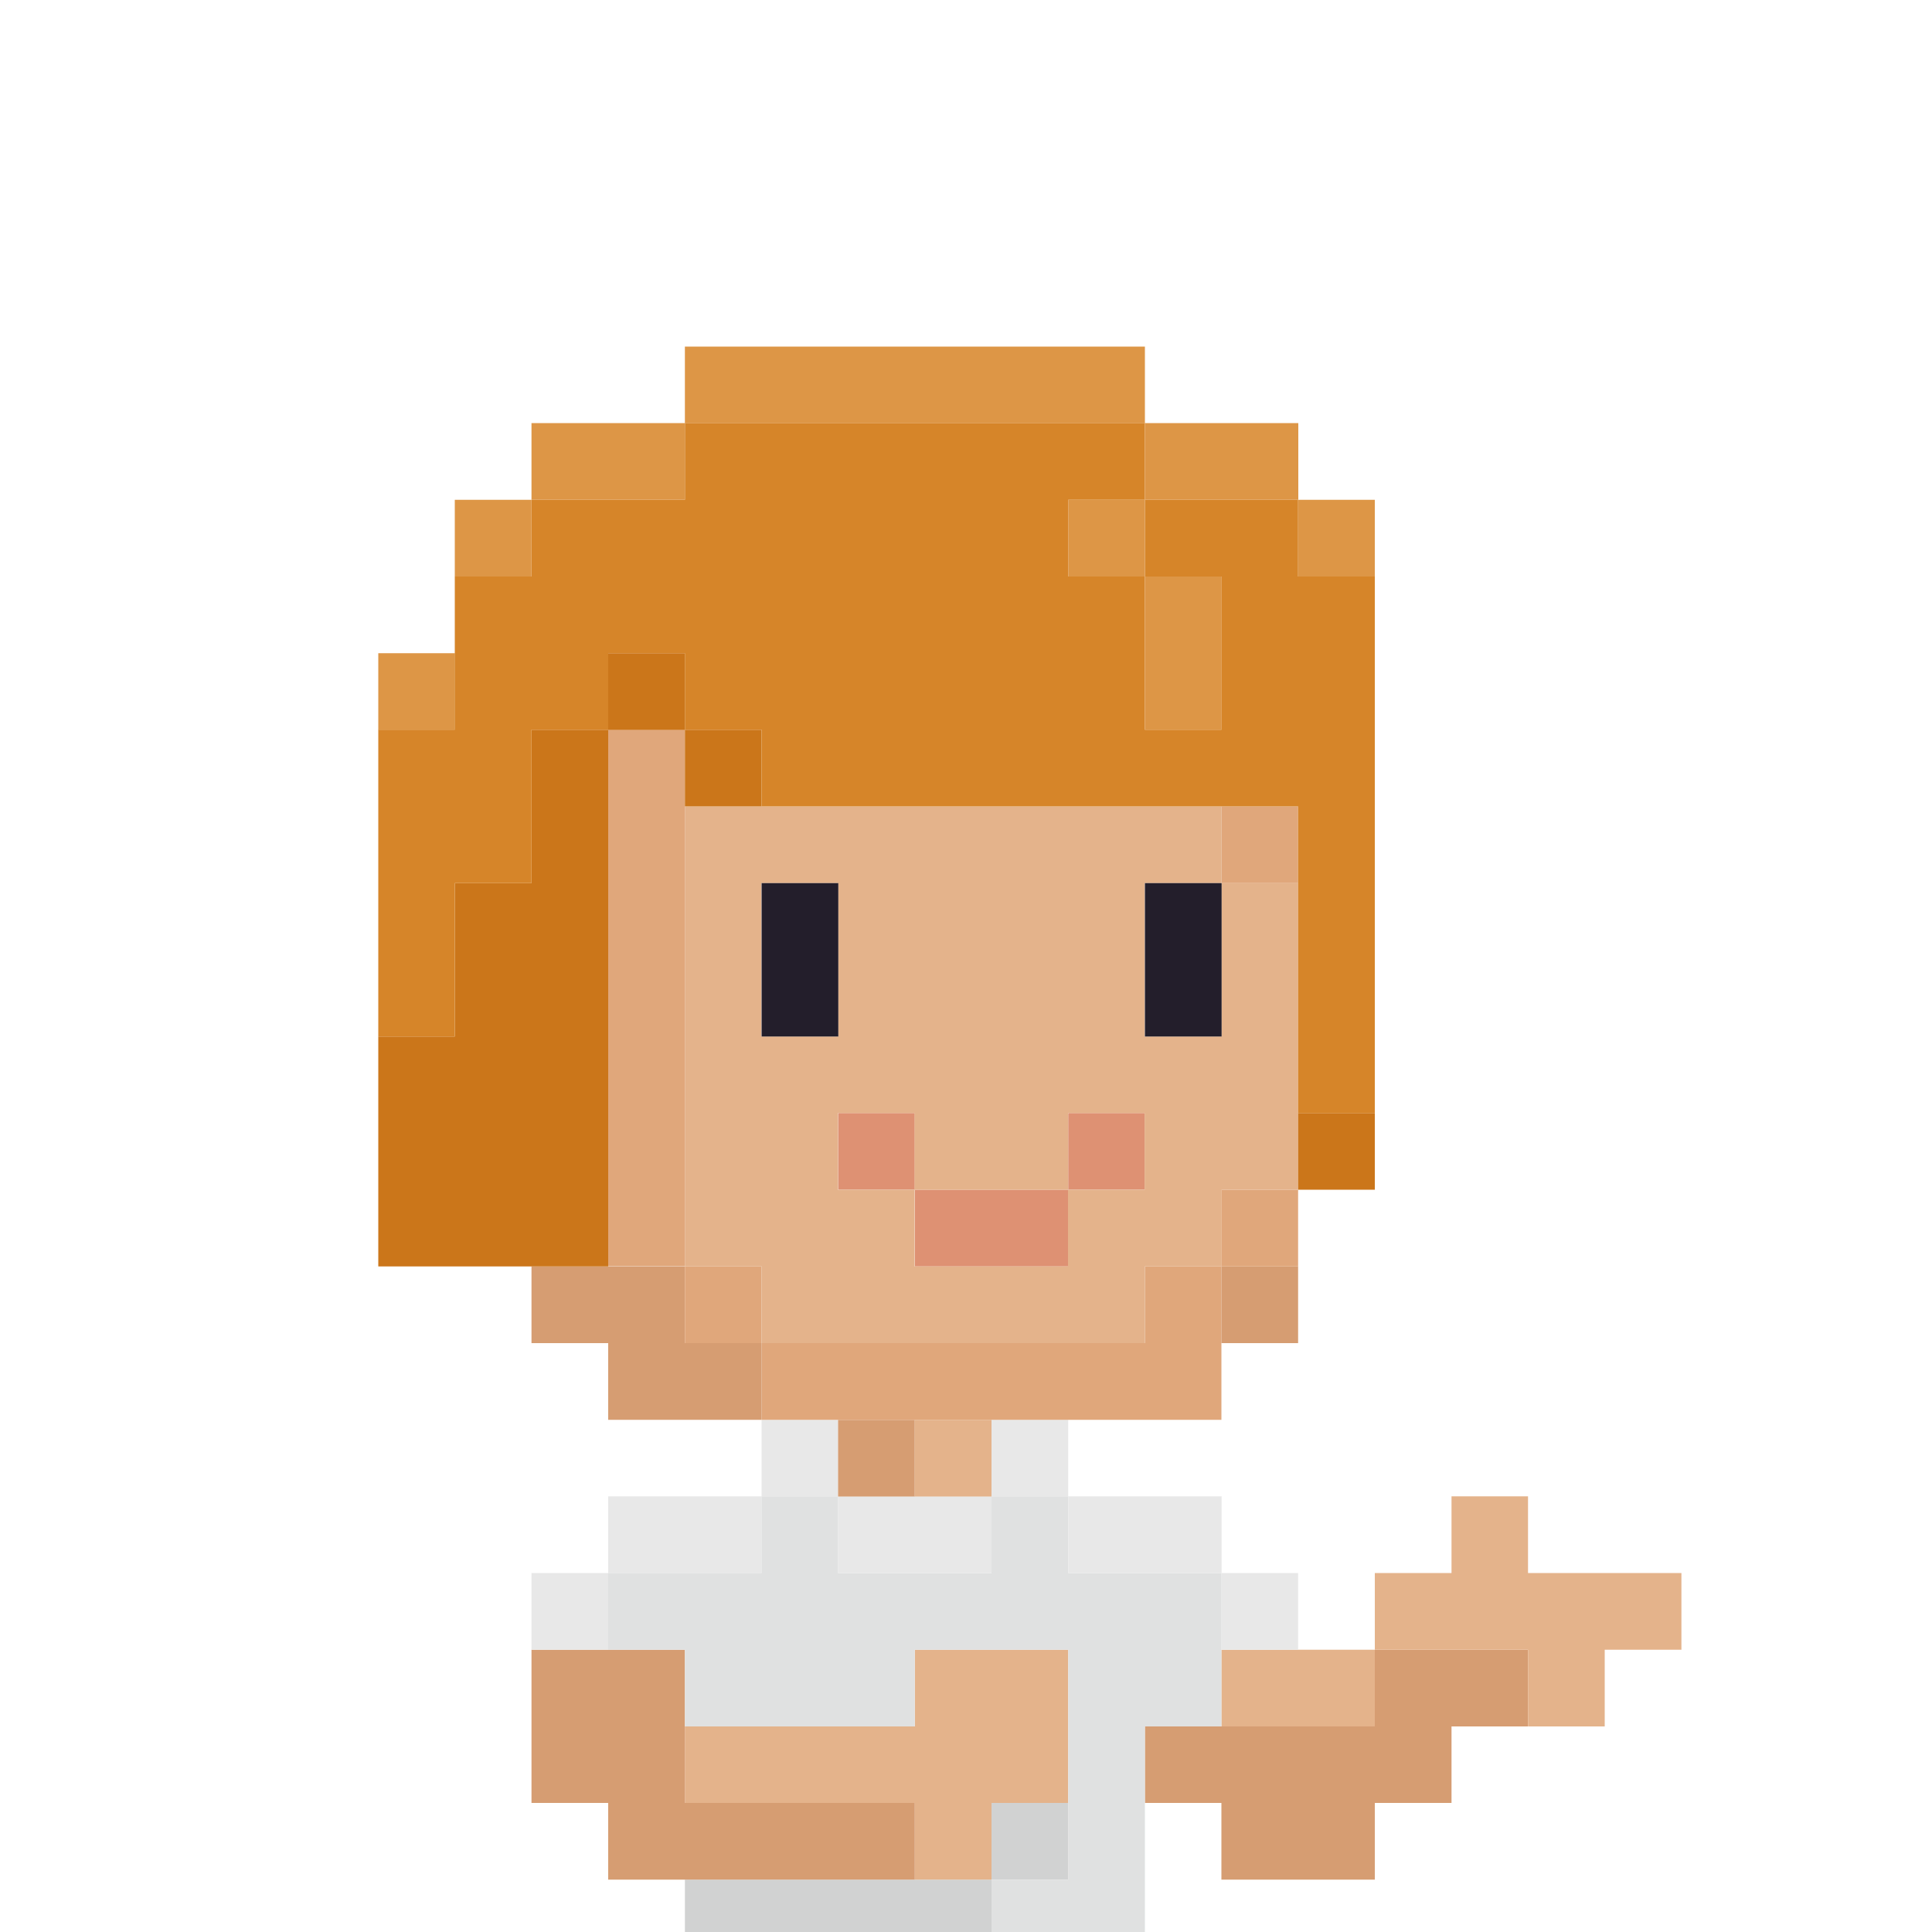 <?xml version="1.0" encoding="UTF-8"?>
<svg id="Layer_1" data-name="Layer 1" xmlns="http://www.w3.org/2000/svg" xmlns:xlink="http://www.w3.org/1999/xlink" viewBox="0 0 100 100">
  <defs>
    <style>
      .cls-1 {
        fill: none;
      }

      .cls-2 {
        clip-path: url(#clippath);
      }

      .cls-3 {
        fill: #e4b38b;
      }

      .cls-4 {
        fill: #e8e8e8;
      }

      .cls-5 {
        fill: #cb761a;
      }

      .cls-6 {
        fill: #de9173;
      }

      .cls-7 {
        fill: #d1d2d2;
      }

      .cls-8 {
        fill: #dd9646;
      }

      .cls-9 {
        fill: #d68529;
      }

      .cls-10 {
        fill: #e0a77b;
      }

      .cls-11 {
        fill: #e0e1e1;
      }

      .cls-12 {
        fill: #d69d72;
      }

      .cls-13 {
        fill: #231e2b;
      }
    </style>
    <clipPath id="clippath">
      <rect class="cls-1" x="0" width="100" height="100"/>
    </clipPath>
  </defs>
  <g class="cls-2">
    <g>
      <rect class="cls-7" x="35.45" y="97.29" width="15.87" height="3.97"/>
      <polygon class="cls-3" points="47.35 93.32 35.45 93.32 35.45 89.36 47.35 89.36 47.35 85.39 55.29 85.39 55.29 93.32 51.32 93.32 51.32 97.29 47.35 97.29 47.35 93.32"/>
      <rect class="cls-7" x="51.32" y="93.32" width="3.97" height="3.97"/>
      <polygon class="cls-12" points="71.16 89.36 71.16 85.39 79.09 85.39 79.09 89.36 75.13 89.36 75.13 93.32 71.16 93.32 71.16 97.29 63.22 97.29 63.22 93.32 59.26 93.32 59.26 89.36 71.16 89.36"/>
      <polygon class="cls-12" points="35.45 85.39 35.45 93.32 47.35 93.32 47.35 97.29 31.48 97.29 31.48 93.32 27.51 93.32 27.51 85.39 35.45 85.39"/>
      <rect class="cls-3" x="63.22" y="85.39" width="7.94" height="3.97"/>
      <polygon class="cls-3" points="83.06 89.36 79.09 89.36 79.09 85.39 71.16 85.39 71.16 81.42 75.13 81.42 75.13 77.45 79.09 77.45 79.09 81.42 87.03 81.42 87.03 85.39 83.06 85.39 83.06 89.36"/>
      <rect class="cls-4" x="27.51" y="81.42" width="3.97" height="3.97"/>
      <rect class="cls-4" x="63.22" y="81.42" width="3.97" height="3.97"/>
      <rect class="cls-4" x="31.48" y="77.45" width="7.94" height="3.97"/>
      <polygon class="cls-11" points="43.38 81.42 51.32 81.42 51.32 77.45 55.29 77.45 55.29 81.42 63.22 81.42 63.22 89.36 59.26 89.36 59.26 101.26 51.32 101.26 51.32 97.29 55.29 97.29 55.29 85.39 47.35 85.39 47.35 89.36 35.45 89.36 35.45 85.39 31.48 85.39 31.48 81.42 39.42 81.42 39.42 77.45 43.38 77.45 43.38 81.42"/>
      <rect class="cls-4" x="43.38" y="77.45" width="7.94" height="3.97"/>
      <rect class="cls-4" x="55.29" y="77.45" width="7.94" height="3.97"/>
      <rect class="cls-4" x="39.42" y="73.49" width="3.97" height="3.97"/>
      <rect class="cls-12" x="43.38" y="73.49" width="3.97" height="3.97"/>
      <rect class="cls-3" x="47.35" y="73.49" width="3.97" height="3.97"/>
      <rect class="cls-4" x="51.32" y="73.49" width="3.97" height="3.97"/>
      <polygon class="cls-10" points="59.26 69.52 59.26 65.55 63.22 65.55 63.22 73.49 39.42 73.49 39.42 69.52 59.26 69.52"/>
      <polygon class="cls-12" points="35.45 69.52 39.42 69.52 39.42 73.49 31.48 73.49 31.48 69.52 27.51 69.52 27.51 65.55 35.45 65.55 35.45 69.52"/>
      <rect class="cls-10" x="35.45" y="65.55" width="3.97" height="3.97"/>
      <rect class="cls-12" x="63.22" y="65.55" width="3.97" height="3.97"/>
      <rect class="cls-6" x="47.35" y="61.58" width="7.94" height="3.97"/>
      <rect class="cls-10" x="63.22" y="61.58" width="3.97" height="3.97"/>
      <rect class="cls-6" x="43.38" y="57.61" width="3.97" height="3.97"/>
      <rect class="cls-6" x="55.29" y="57.61" width="3.97" height="3.97"/>
      <path class="cls-3" d="m67.19,61.58v-15.87s-3.97,0-3.97,0v7.94h-3.97v-7.94h3.97s0-3.97,0-3.97h-27.77s0,23.81,0,23.81h3.97v3.97s19.84,0,19.84,0v-3.97h3.97s0-3.97,0-3.97h3.97Zm-23.81-15.87v7.94h-3.97v-7.94h3.97Zm15.87,11.9v3.97h-3.97s0,3.97,0,3.97h-7.94v-3.97s-3.97,0-3.97,0v-3.97h3.97v3.97s7.94,0,7.94,0v-3.97h3.97Z"/>
      <rect class="cls-5" x="67.19" y="57.61" width="3.97" height="3.97"/>
      <polygon class="cls-5" points="23.54 45.71 27.51 45.71 27.51 37.77 31.48 37.77 31.48 65.55 19.58 65.55 19.58 53.65 23.54 53.65 23.54 45.71"/>
      <rect class="cls-13" x="39.42" y="45.71" width="3.97" height="7.94"/>
      <rect class="cls-13" x="59.26" y="45.71" width="3.97" height="7.94"/>
      <rect class="cls-10" x="31.48" y="37.77" width="3.97" height="27.77"/>
      <rect class="cls-10" x="63.22" y="41.74" width="3.97" height="3.97"/>
      <rect class="cls-5" x="35.45" y="37.77" width="3.97" height="3.97"/>
      <rect class="cls-8" x="19.58" y="33.81" width="3.97" height="3.97"/>
      <polygon class="cls-9" points="23.54 29.84 27.51 29.84 27.51 25.87 35.45 25.87 35.45 21.9 59.26 21.9 59.26 25.87 55.29 25.87 55.29 29.84 59.26 29.84 59.26 37.77 63.22 37.77 63.22 29.84 59.26 29.84 59.26 25.87 67.19 25.87 67.19 29.84 71.16 29.84 71.16 57.61 67.19 57.61 67.19 41.74 39.42 41.74 39.42 37.77 35.45 37.77 35.45 33.81 31.48 33.81 31.48 37.77 27.51 37.77 27.51 45.71 23.54 45.71 23.54 53.65 19.58 53.65 19.58 37.77 23.54 37.77 23.54 29.84"/>
      <rect class="cls-5" x="31.48" y="33.81" width="3.97" height="3.97"/>
      <rect class="cls-8" x="59.26" y="29.84" width="3.97" height="7.94"/>
      <rect class="cls-8" x="23.54" y="25.87" width="3.97" height="3.97"/>
      <rect class="cls-8" x="55.29" y="25.87" width="3.97" height="3.97"/>
      <rect class="cls-8" x="67.19" y="25.87" width="3.97" height="3.97"/>
      <rect class="cls-8" x="27.51" y="21.9" width="7.94" height="3.97"/>
      <rect class="cls-8" x="59.26" y="21.9" width="7.94" height="3.97"/>
      <rect class="cls-8" x="35.45" y="17.94" width="23.81" height="3.97"/>
    </g>
  </g>
</svg>